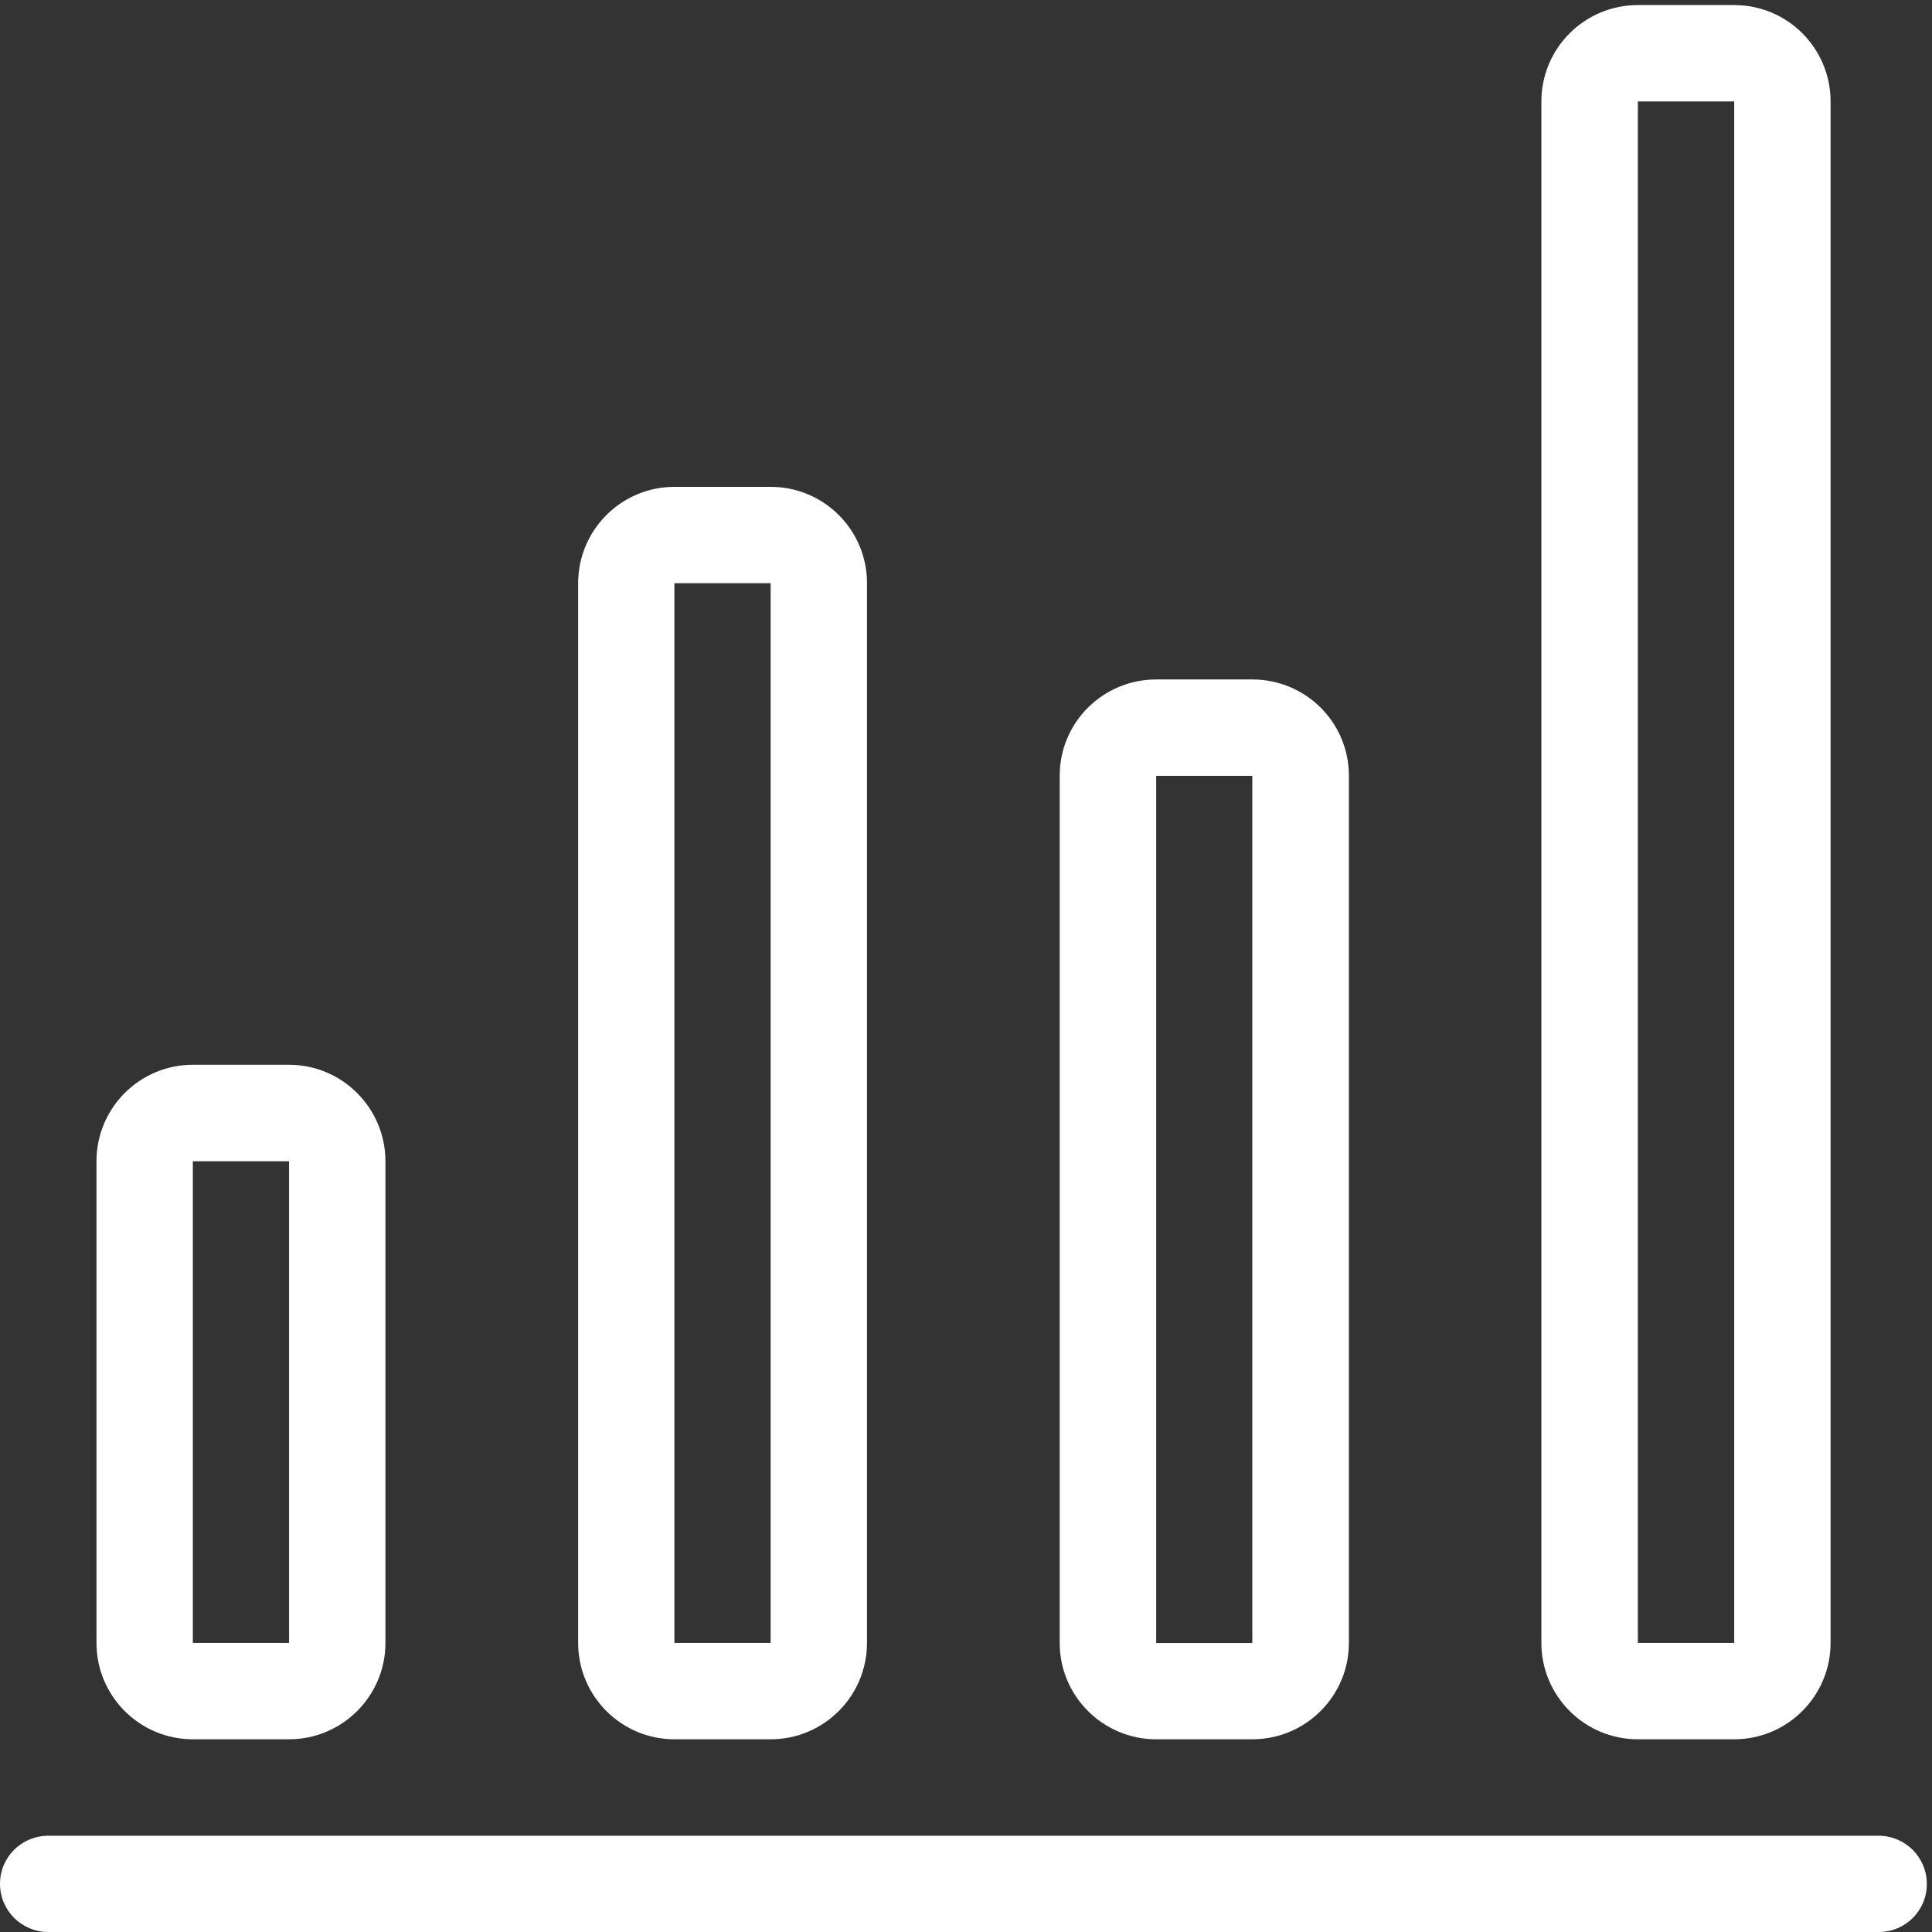 <?xml version="1.0" encoding="utf-8"?>
<!-- Generator: Adobe Illustrator 16.0.0, SVG Export Plug-In . SVG Version: 6.00 Build 0)  -->
<!DOCTYPE svg PUBLIC "-//W3C//DTD SVG 1.1//EN" "http://www.w3.org/Graphics/SVG/1.1/DTD/svg11.dtd">
<svg version="1.1" id="图层_1" xmlns="http://www.w3.org/2000/svg" xmlns:xlink="http://www.w3.org/1999/xlink" x="0px" y="0px"
	 width="16px" height="16px" viewBox="0 0 16 16" enable-background="new 0 0 16 16" xml:space="preserve">
<rect x="0" y="0" width="16" height="16" fill="#333333" stroke="none"/>
<path fill="#FFFFFF" d="M15.559,16H0.399C0.18,16,0,15.822,0,15.601c0-0.221,0.179-0.398,0.399-0.398h15.159
	c0.221,0,0.399,0.179,0.399,0.398C15.958,15.822,15.78,16,15.559,16z"/>
<path fill="#FFFFFF" d="M2.394,8.818H1.597c-0.441,0-0.798,0.358-0.798,0.799v3.989c0,0.44,0.357,0.798,0.798,0.798h0.797
	c0.44,0,0.798-0.358,0.798-0.798V9.617C3.192,9.177,2.834,8.818,2.394,8.818z M1.597,13.606V9.617h0.797v3.989H1.597z"/>
<path fill="#FFFFFF" d="M6.383,4.032H5.585c-0.44,0-0.797,0.358-0.797,0.798v8.776c0,0.44,0.357,0.798,0.797,0.798h0.797
	c0.441,0,0.798-0.358,0.798-0.798V4.83C7.181,4.39,6.824,4.032,6.383,4.032z M5.585,13.606V4.83h0.797v8.776H5.585z"/>
<path fill="#FFFFFF" d="M10.371,5.627H9.575c-0.441,0-0.799,0.356-0.799,0.797v7.182c0,0.44,0.358,0.798,0.799,0.798h0.796
	c0.442,0,0.8-0.358,0.8-0.798V6.425C11.171,5.983,10.814,5.627,10.371,5.627z M9.575,13.606V6.425h0.796v7.182H9.575z"/>
<path fill="#FFFFFF" d="M14.362,0.042h-0.798c-0.441,0-0.799,0.357-0.799,0.798v12.766c0,0.439,0.357,0.798,0.799,0.798h0.798
	c0.44,0,0.798-0.358,0.798-0.798V0.84C15.16,0.4,14.804,0.042,14.362,0.042z M13.564,13.606V0.84h0.798v12.766H13.564z"/>
</svg>
